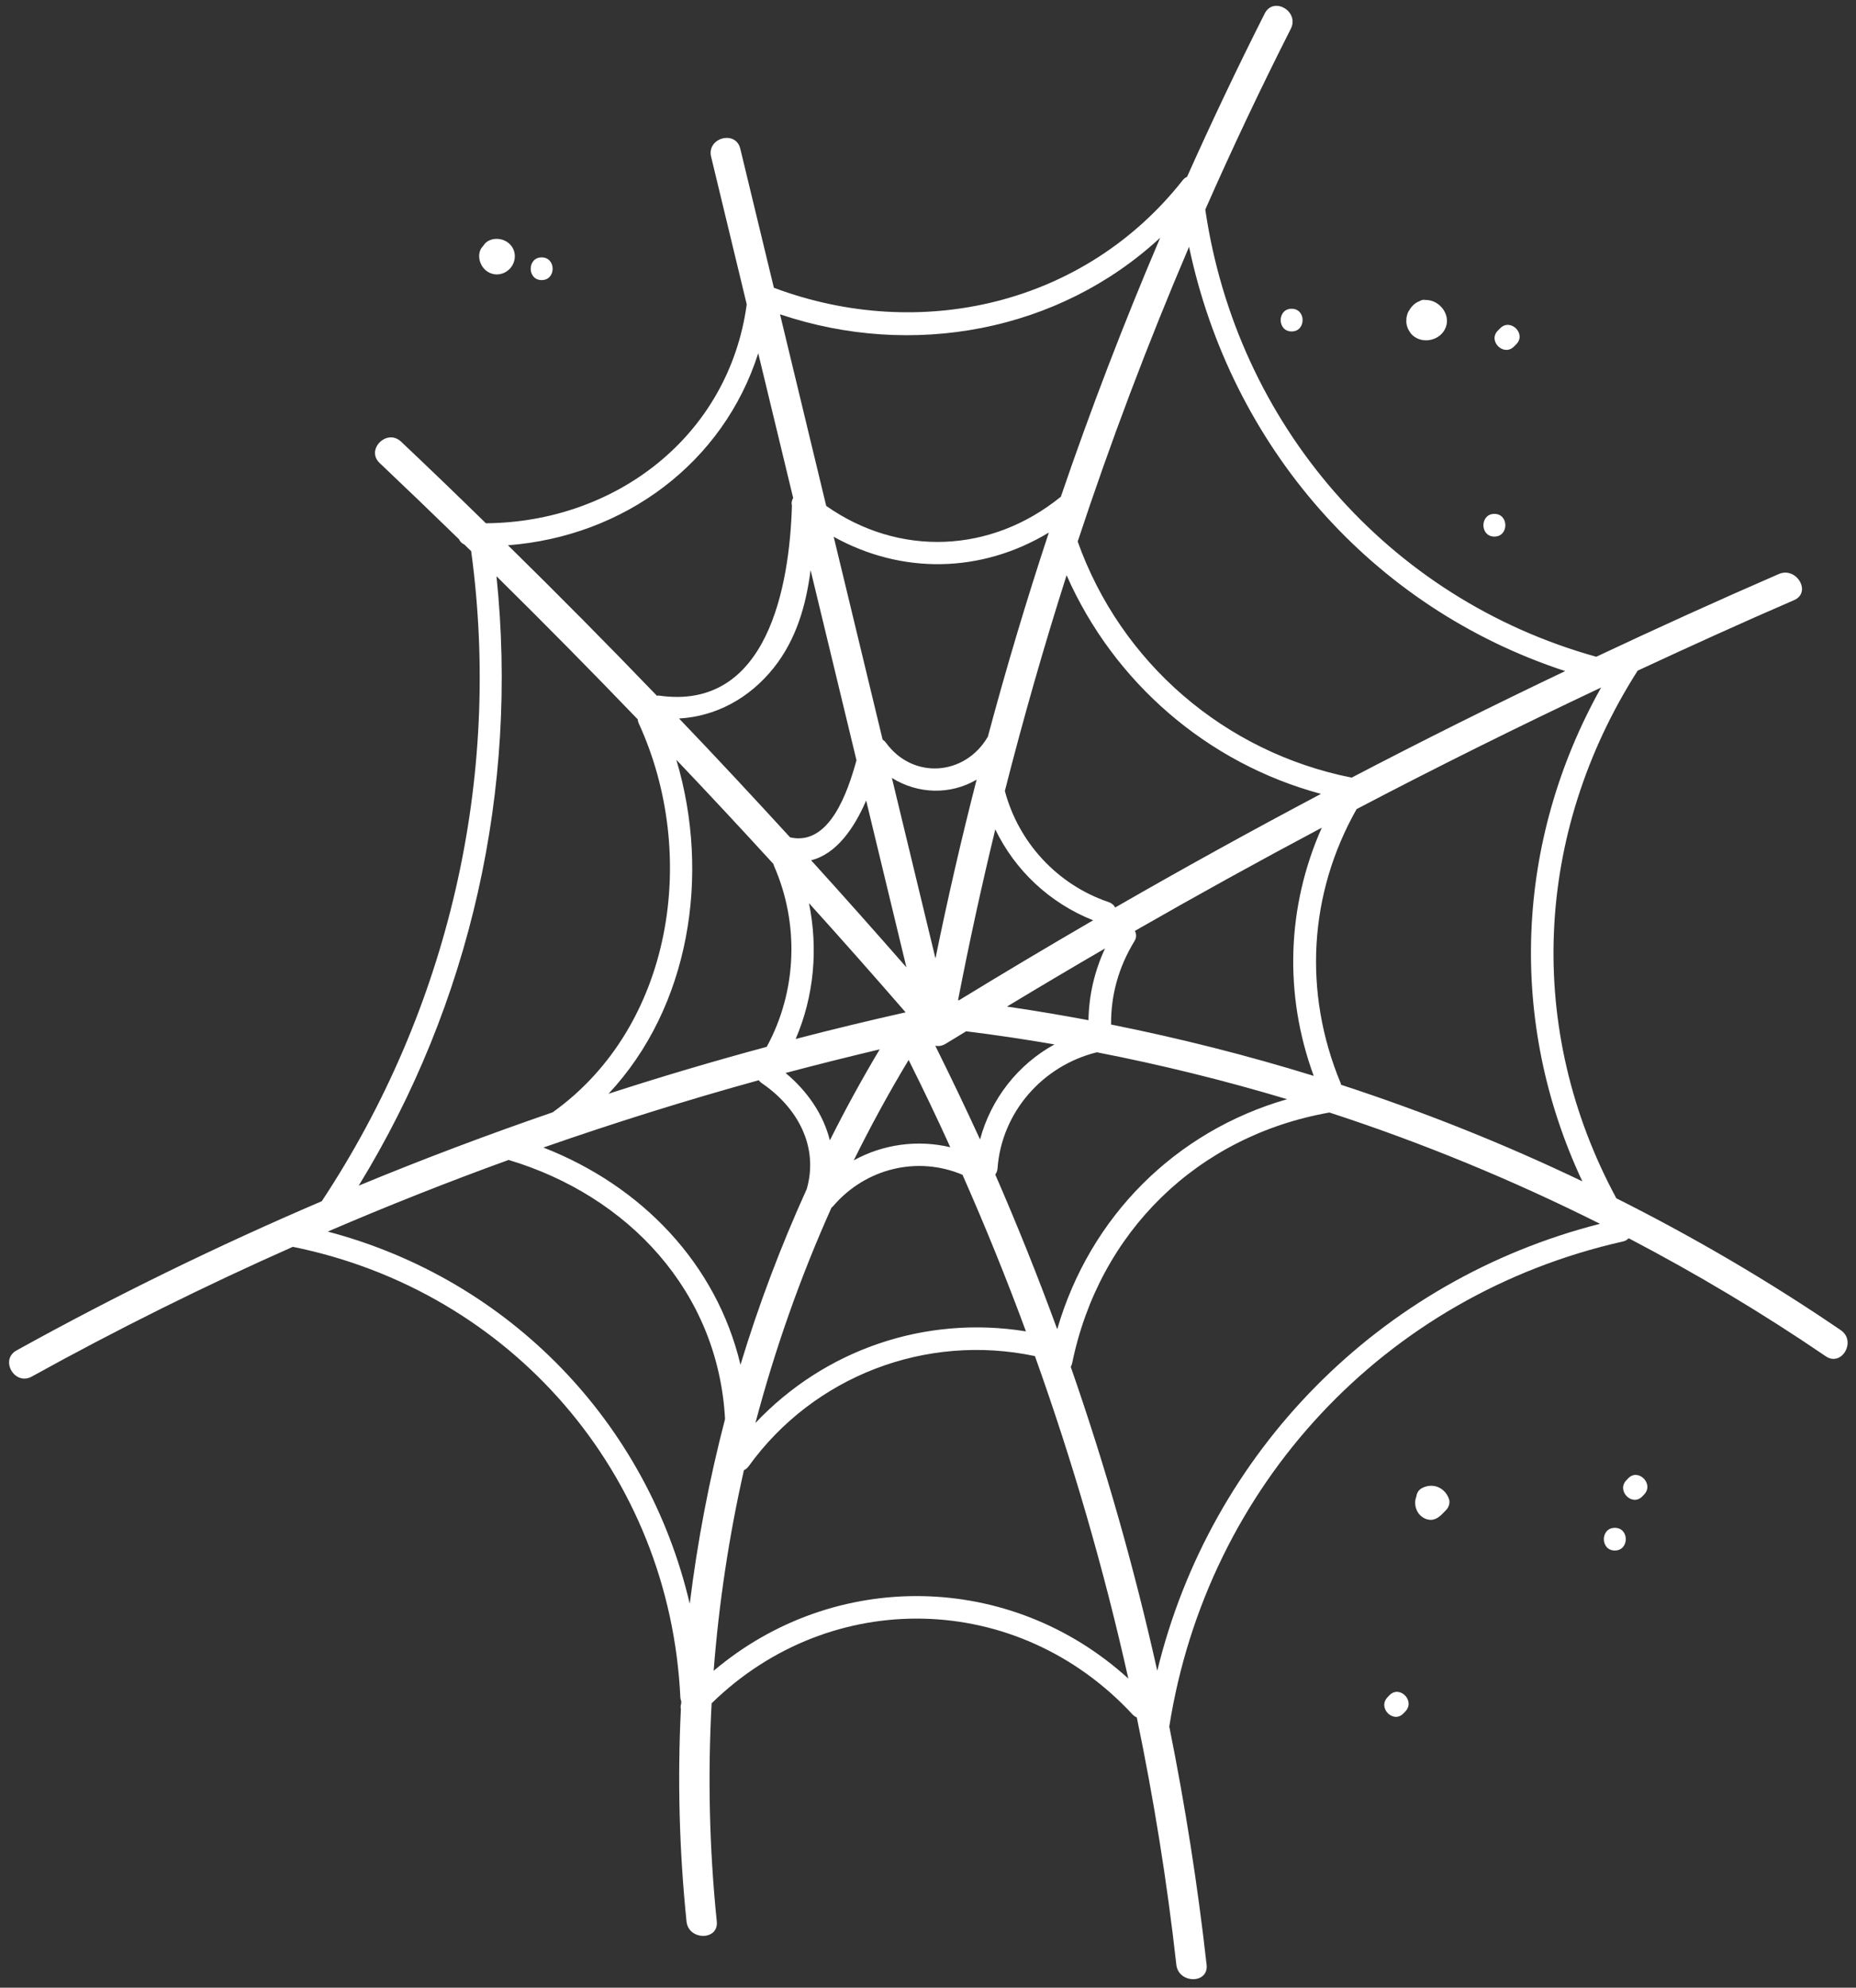 <svg width="184" height="197" viewBox="0 0 184 197" fill="none" xmlns="http://www.w3.org/2000/svg">
<rect x="0" y="0" width="184" height="197" fill="#333333" stroke="none"/>
<path d="M182.49 131.83C175.35 126.96 167.91 122.61 160.24 118.76C151.19 101.99 152.1 82.59 162.32 66.52C162.33 66.5 162.34 66.49 162.35 66.47C167.49 64.08 172.65 61.73 177.86 59.48C179.63 58.71 178.1 56.13 176.35 56.89C170.27 59.53 164.24 62.27 158.25 65.09C137.55 59.33 122.6 41.98 119.49 20.77C122.15 14.73 124.98 8.75 127.97 2.85C128.84 1.13 126.25 -0.39 125.38 1.34C122.68 6.68 120.12 12.08 117.68 17.53C117.53 17.59 117.39 17.69 117.26 17.85C107.52 30.23 91.2 33.95 76.72 28.52C75.61 23.93 74.5 19.33 73.39 14.74C72.94 12.86 70.04 13.66 70.5 15.54C71.68 20.42 72.85 25.29 74.03 30.17C72.24 43.22 61.03 51.76 48.17 51.86C45.39 49.14 42.59 46.44 39.76 43.77C38.36 42.44 36.23 44.56 37.64 45.89C40.28 48.39 42.9 50.91 45.5 53.44C45.61 53.67 45.78 53.86 46.04 53.97C46.26 54.19 46.48 54.41 46.71 54.62C49.78 77.19 44.44 100.08 31.9 119.05C21.59 123.46 11.48 128.39 1.64 133.84C-0.05 134.77 1.46 137.37 3.15 136.43C11.6 131.76 20.23 127.47 29.03 123.57C50.64 127.95 66.41 146.05 67.45 168.25C67.46 168.39 67.5 168.5 67.54 168.62C67.54 168.7 67.53 168.77 67.53 168.85C67.47 169.03 67.46 169.22 67.5 169.4C67.16 176.39 67.34 183.42 68.06 190.43C68.25 192.33 71.26 192.35 71.06 190.43C70.32 183.21 70.16 175.99 70.55 168.81C82.36 157.27 100.89 157.62 112.28 169.92C112.41 170.06 112.56 170.15 112.7 170.21C114.38 178.3 115.7 186.48 116.62 194.72C116.83 196.62 119.84 196.64 119.62 194.72C118.73 186.78 117.49 178.91 115.92 171.12C119.68 147.26 137.25 128.36 160.9 123.04C161.15 122.98 161.33 122.87 161.46 122.72C168.17 126.23 174.7 130.12 180.99 134.41C182.58 135.51 184.08 132.91 182.49 131.83ZM156.87 117.08C149.11 113.36 141.12 110.18 132.95 107.51C132.94 107.44 132.92 107.37 132.89 107.3C129.18 98.33 129.75 88.57 134.49 80.19C142.48 76 150.57 71.99 158.73 68.14C150.19 83.4 149.45 101.27 156.87 117.08ZM99.83 99.76C103.05 97.81 106.3 95.89 109.55 94C108.51 96.24 107.95 98.64 107.91 101.11C105.22 100.61 102.53 100.15 99.83 99.76ZM95.08 99.13C95.05 99.13 95.01 99.12 94.98 99.12C96.08 93.45 97.31 87.81 98.67 82.2C100.63 86.25 104.03 89.48 108.37 91.21C103.91 93.8 99.48 96.44 95.08 99.13ZM92.74 94.99C91.3 89.03 89.86 83.06 88.42 77.1C91.02 78.72 94.23 78.79 96.82 77.27C95.31 83.14 93.95 89.05 92.74 94.99ZM89.86 95.87C86.74 92.31 83.6 88.77 80.41 85.26C82.94 84.64 84.7 82.04 85.87 79.34C87.2 84.85 88.53 90.36 89.86 95.87ZM89.78 100.33C86.13 101.15 82.49 102.03 78.88 102.97C80.71 98.72 81.12 94.02 80.2 89.51C83.43 93.08 86.62 96.69 89.78 100.33ZM87.21 104C85.45 106.95 83.8 109.96 82.27 113.02C81.63 110.44 80.03 108.13 77.88 106.34C80.98 105.52 84.09 104.74 87.21 104ZM90.08 105.05C91.51 107.91 92.89 110.79 94.21 113.7C90.96 112.93 87.54 113.4 84.64 115C86.31 111.62 88.12 108.3 90.08 105.05ZM92.72 103.64C93.04 103.71 93.39 103.67 93.76 103.44C94.43 103.03 95.11 102.63 95.78 102.21C98.71 102.57 101.63 103.01 104.54 103.51C100.92 105.49 98.24 108.91 97.16 112.93C95.73 109.81 94.25 106.72 92.72 103.64ZM110.15 101.54C110.13 98.61 110.89 95.86 112.46 93.29C112.69 92.92 112.67 92.56 112.51 92.26C118.63 88.75 124.81 85.34 131.04 82.03C127.58 89.81 127.26 98.52 130.24 106.63C123.65 104.59 116.94 102.9 110.15 101.54ZM110.56 89.94C110.44 89.71 110.23 89.52 109.92 89.41C104.81 87.68 100.98 83.5 99.62 78.39C101.45 71.2 103.49 64.07 105.74 57.01C110.41 67.61 119.69 75.66 130.96 78.68C124.1 82.31 117.3 86.06 110.56 89.94ZM103.98 52.78C101.77 59.47 99.75 66.22 97.93 73.03C97.92 73.04 97.92 73.04 97.91 73.05C95.66 76.88 90.52 77.29 87.84 73.62C87.74 73.48 87.62 73.38 87.5 73.3C85.88 66.6 84.27 59.9 82.65 53.2C89.42 56.95 97.29 56.82 103.98 52.78ZM80.36 56.5C81.88 62.78 83.39 69.07 84.91 75.35C84.03 78.54 82.22 83.87 78.33 82.99C74.7 79.03 71.04 75.09 67.32 71.21C70.98 71 74.28 69.21 76.68 66.22C78.93 63.41 79.91 60.01 80.36 56.5ZM76.67 85.62C76.69 85.68 76.7 85.74 76.73 85.81C79.26 91.57 79.01 98.25 76.01 103.75C70.74 105.17 65.51 106.72 60.33 108.4C68.37 99.81 70.47 86.73 67.05 75.3C70.28 78.7 73.49 82.14 76.67 85.62ZM75.22 107.06C75.3 107.17 75.39 107.26 75.52 107.35C79.04 109.74 81.19 113.62 79.98 117.84C77.41 123.5 75.21 129.32 73.41 135.26C71.03 125.24 63.6 117.52 53.87 113.73C60.9 111.28 68.02 109.05 75.22 107.06ZM82.43 119.69C82.5 119.64 82.57 119.58 82.63 119.5C85.83 115.79 90.96 114.54 95.42 116.43C97.68 121.54 99.78 126.72 101.71 131.95C91.72 130.33 81.76 133.76 74.89 141.03C76.82 133.74 79.33 126.6 82.43 119.69ZM98.67 116.41C98.78 116.25 98.87 116.07 98.89 115.83C99.29 110.23 103.36 105.62 108.74 104.29C115.11 105.53 121.4 107.08 127.6 108.94C116.5 112.13 108.05 120.59 104.81 131.74C102.92 126.57 100.87 121.46 98.67 116.41ZM155.17 66.51C148.05 69.9 140.99 73.42 134 77.07C121.4 74.56 111.12 65.68 106.84 53.67C110.1 43.79 113.79 34.04 117.88 24.46C122.03 44.16 135.92 60.21 155.17 66.51ZM115.02 23.56C111.42 32 108.13 40.56 105.17 49.23C98.21 54.88 89.1 55.19 81.91 50.14C80.38 43.81 78.86 37.48 77.33 31.15C90.42 35.57 104.97 32.87 115.02 23.56ZM75.17 35.01C76.32 39.79 77.47 44.56 78.63 49.34C78.63 49.35 78.63 49.37 78.62 49.38C78.49 49.6 78.44 49.86 78.51 50.11C78.28 58.03 76.12 70.49 65.33 68.94C65.25 68.93 65.19 68.95 65.12 68.95C60.27 63.91 55.35 58.94 50.36 54.04C61.9 53.16 71.71 45.87 75.17 35.01ZM49.22 57.11C53.95 61.78 58.62 66.5 63.22 71.29C63.23 71.42 63.26 71.55 63.32 71.68C69.32 84.74 66.68 101.75 54.79 110.24C48.31 112.47 41.89 114.89 35.56 117.51C46.66 99.43 51.41 78.22 49.22 57.11ZM32.49 122.06C38.4 119.52 44.38 117.15 50.42 114.96C62.28 118.51 71.2 128.01 71.88 140.64C70.31 146.66 69.14 152.78 68.38 158.95C64.19 141.06 50.57 126.82 32.49 122.06ZM70.75 165.59C71.27 158.89 72.27 152.25 73.75 145.71C73.92 145.63 74.08 145.51 74.21 145.33C80.68 136.36 91.83 132.12 102.6 134.4C106.34 144.85 109.44 155.52 111.86 166.36C100.16 155.72 82.72 155.47 70.75 165.59ZM114.73 165.59C112.45 155.39 109.59 145.33 106.15 135.46C106.21 135.36 106.26 135.25 106.29 135.11C108.96 122.09 118.71 112.57 131.8 110.26C141 113.26 149.96 116.95 158.62 121.29C136.75 126.86 120 143.91 114.73 165.59Z" fill="white"/>
<path d="M48.33 26.92C49.1 27.42 50.08 27.22 50.65 26.51C51.19 25.82 51.18 24.83 50.54 24.2C49.96 23.62 48.97 23.49 48.28 23.96C48.12 24.07 48.01 24.21 47.91 24.36C47.79 24.49 47.68 24.64 47.61 24.81C47.31 25.56 47.67 26.5 48.33 26.92Z" fill="white"/>
<path d="M53.7 27.76C55.15 27.76 55.15 25.51 53.7 25.51C52.25 25.51 52.25 27.76 53.7 27.76Z" fill="white"/>
<path d="M161.41 146.52C161.35 146.58 161.29 146.65 161.23 146.71C160.23 147.76 161.82 149.35 162.82 148.3C162.88 148.24 162.94 148.17 163 148.11C164 147.07 162.41 145.47 161.41 146.52Z" fill="white"/>
<path d="M160.09 151.42C158.64 151.42 158.64 153.67 160.09 153.67C161.54 153.67 161.54 151.42 160.09 151.42Z" fill="white"/>
<path d="M140.96 147.49C140.63 147.67 140.46 147.97 140.42 148.3C140.21 148.81 140.27 149.43 140.58 149.91C140.85 150.33 141.33 150.62 141.83 150.63C142.51 150.63 142.92 150.1 143.36 149.66C143.63 149.39 143.78 148.93 143.65 148.57C143.26 147.43 142.04 146.91 140.96 147.49Z" fill="white"/>
<path d="M137.74 168.02C137.68 168.09 137.61 168.15 137.55 168.22C136.55 169.27 138.14 170.86 139.14 169.81C139.2 169.74 139.27 169.68 139.33 169.61C140.33 168.56 138.74 166.97 137.74 168.02Z" fill="white"/>
<path d="M139.53 31.11C139.5 31.19 139.49 31.26 139.47 31.34C139.45 31.41 139.43 31.48 139.43 31.56C139.42 31.66 139.42 31.75 139.42 31.85C139.42 31.92 139.42 31.98 139.43 32.05C139.44 32.14 139.47 32.23 139.49 32.32C139.51 32.39 139.53 32.46 139.56 32.53C139.6 32.63 139.66 32.73 139.72 32.82C139.74 32.84 139.74 32.87 139.76 32.9C139.77 32.91 139.78 32.92 139.79 32.93C139.83 32.98 139.85 33.03 139.89 33.08C140.8 34.11 142.56 33.87 143.22 32.68C143.97 31.33 142.77 29.71 141.34 29.73C141.19 29.7 141.03 29.71 140.88 29.77C140.82 29.79 140.77 29.83 140.72 29.85C140.3 30.01 139.96 30.33 139.73 30.72C139.72 30.73 139.72 30.74 139.71 30.75C139.63 30.86 139.57 30.98 139.53 31.11Z" fill="white"/>
<path d="M150.09 34.35C150.17 34.27 150.24 34.2 150.32 34.12C151.35 33.09 149.75 31.5 148.73 32.53C148.65 32.61 148.58 32.68 148.5 32.76C147.47 33.78 149.06 35.37 150.09 34.35Z" fill="white"/>
<path d="M148.15 53.18C149.6 53.18 149.6 50.93 148.15 50.93C146.7 50.93 146.7 53.18 148.15 53.18Z" fill="white"/>
<path d="M128.05 32.85C129.5 32.85 129.5 30.6 128.05 30.6C126.6 30.6 126.6 32.85 128.05 32.85Z" fill="white"/>
</svg>
